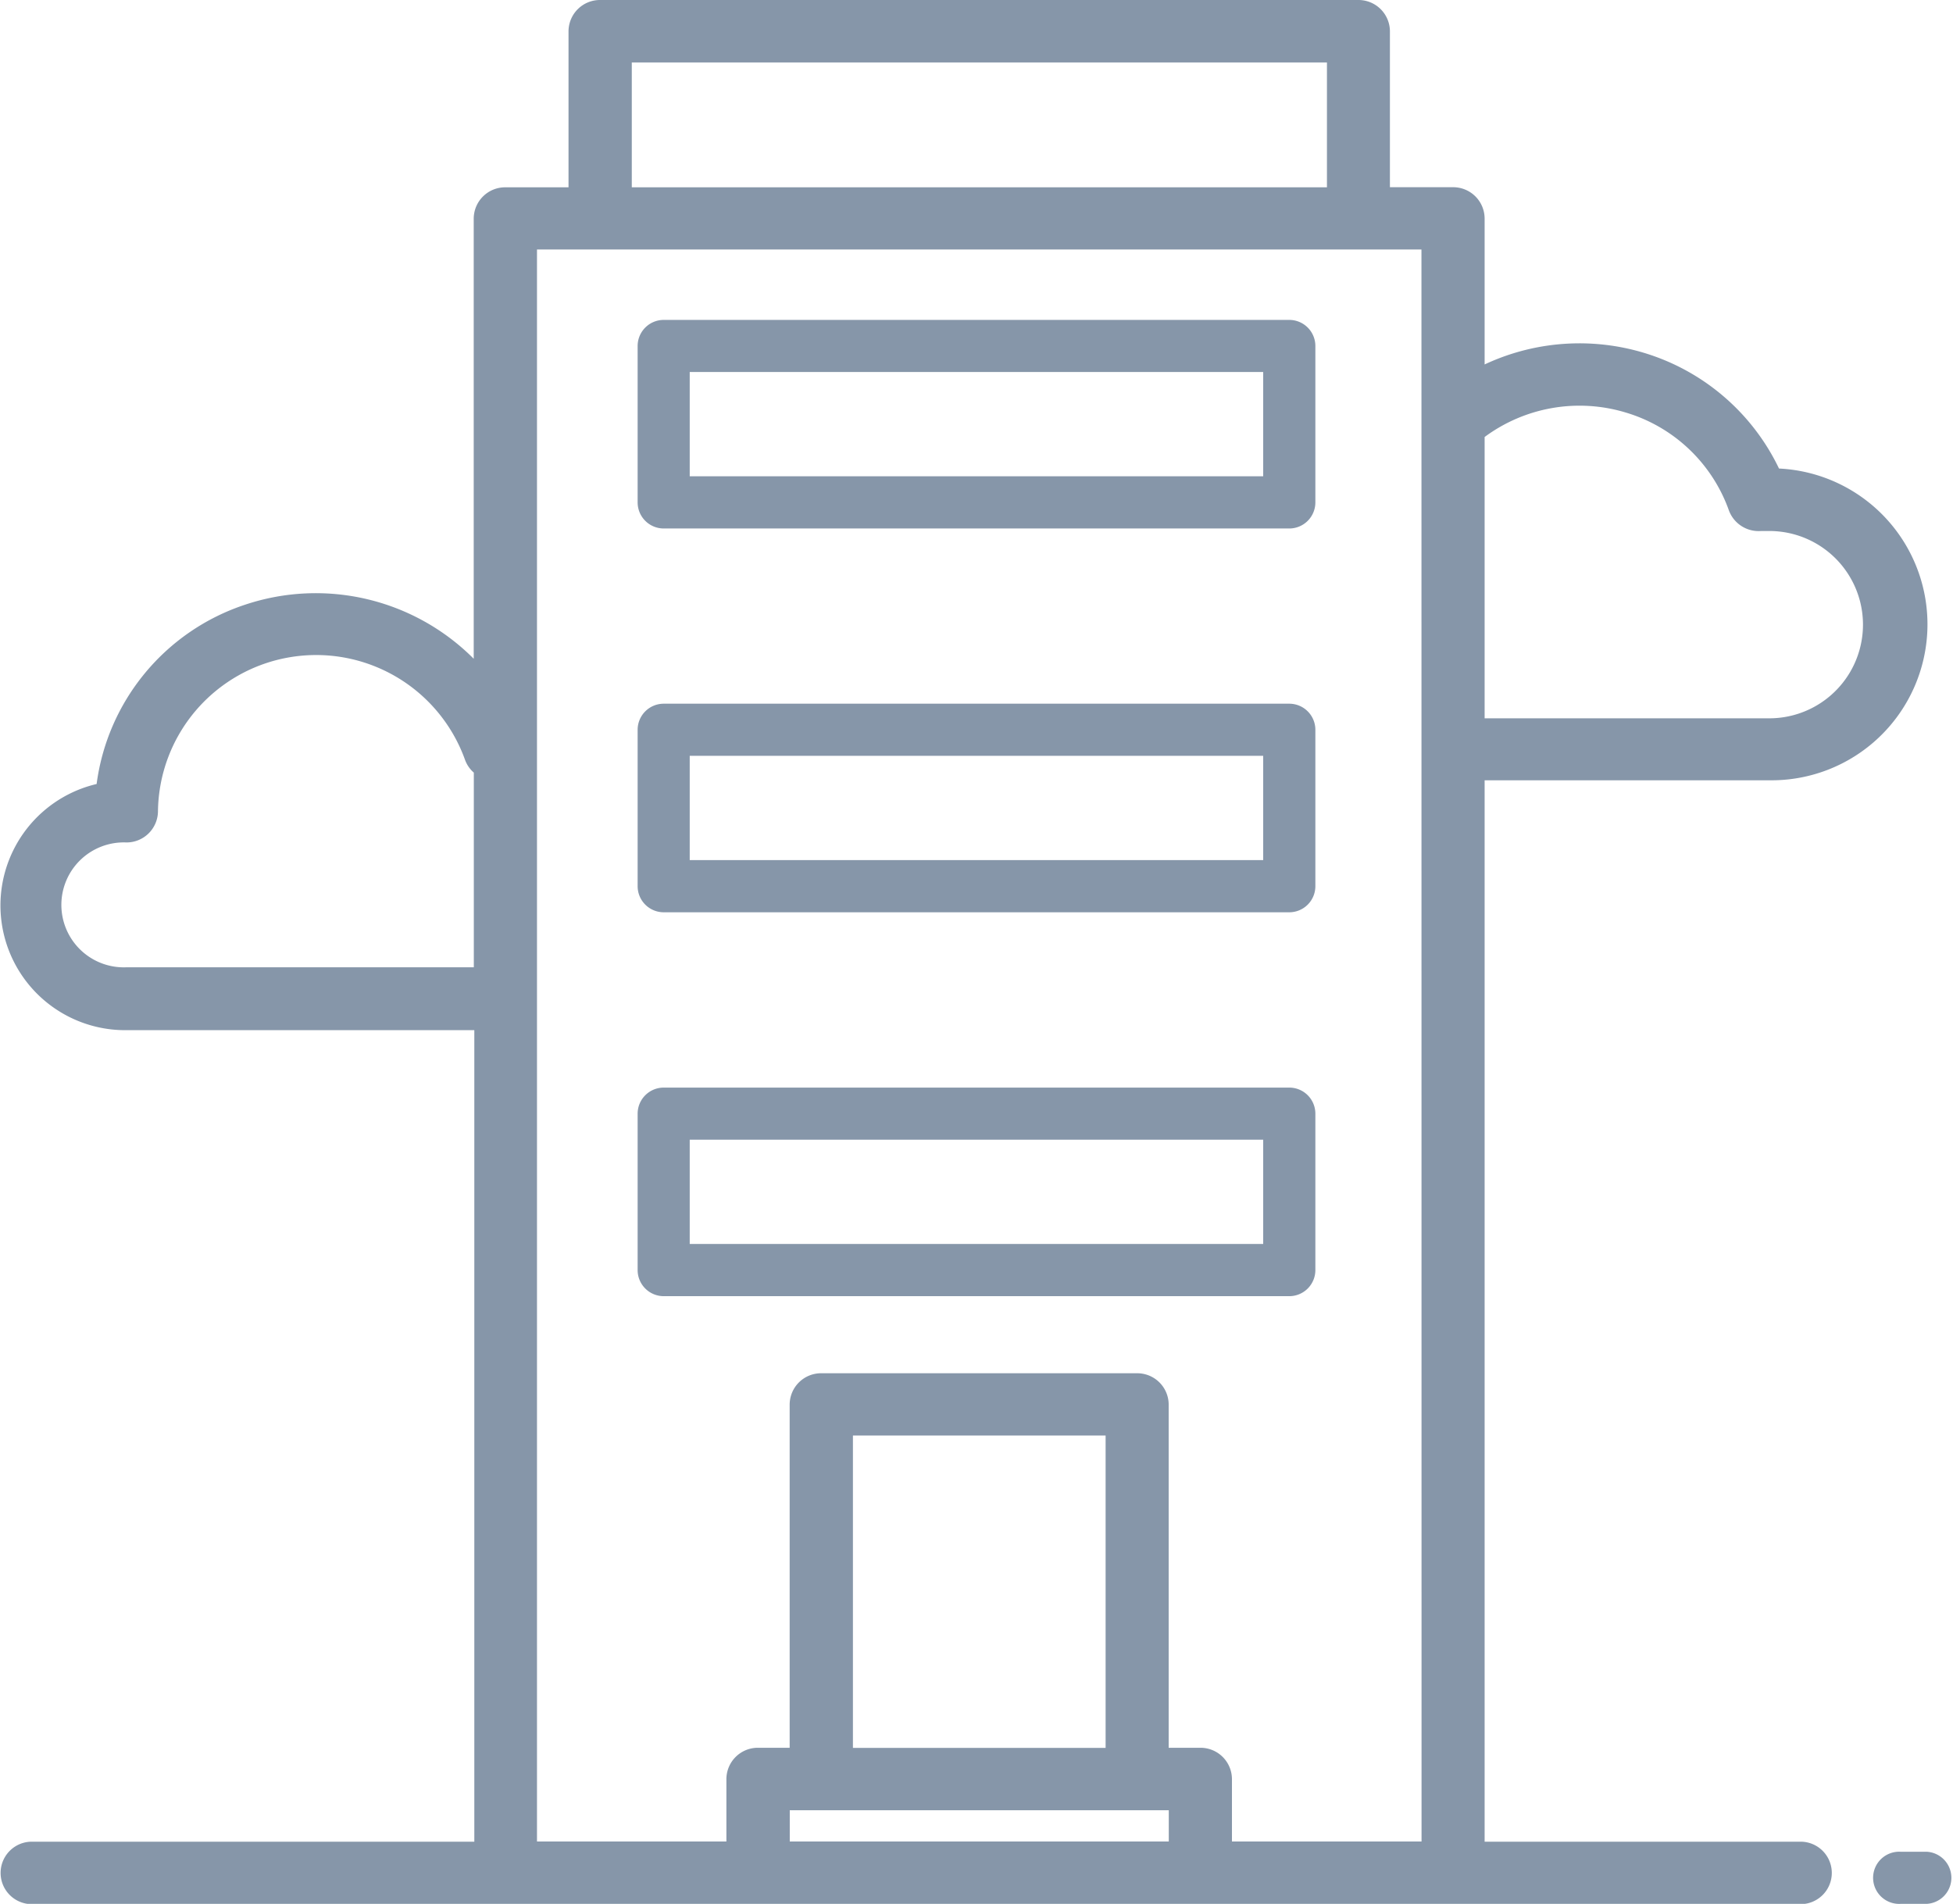 <svg id="condominio" xmlns="http://www.w3.org/2000/svg" width="19.385" height="18.895" viewBox="0 0 19.385 18.895">
  <path id="Trazado_11705" data-name="Trazado 11705" d="M25.542,15.744a1.548,1.548,0,0,0,.1-3.094A2.185,2.185,0,0,0,24.4,11.534a2.219,2.219,0,0,0-1.68.083V10.168a.312.312,0,0,0-.314-.31H21.78V8.31A.312.312,0,0,0,21.466,8H13.941a.312.312,0,0,0-.314.31V9.859H13a.312.312,0,0,0-.314.31v4.369A2.213,2.213,0,0,0,10.421,14a2.174,2.174,0,0,0-1.478,1.781,1.238,1.238,0,0,0,.3,2.443h3.449v8.054H8.3a.31.31,0,1,0,0,.62H25.856a.31.31,0,1,0,0-.62H22.72V15.744ZM22.72,12.337a1.583,1.583,0,0,1,1.4-.243,1.559,1.559,0,0,1,1.024.97.315.315,0,0,0,.321.206c.032,0,.058,0,.081,0a.929.929,0,1,1,0,1.859H22.72ZM12.687,17.6H9.238a.62.62,0,1,1,0-1.239.312.312,0,0,0,.314-.31,1.57,1.57,0,0,1,3.047-.512.307.307,0,0,0,.088.129ZM14.255,8.62h6.9V9.859h-6.9Zm5.33,17.656H15.823v-.31h3.762Zm-3.135-.929v-3.1h2.508v3.1Zm5.644.929H20.212v-.62a.312.312,0,0,0-.314-.31h-.314V21.939a.312.312,0,0,0-.314-.31H16.136a.312.312,0,0,0-.314.31v3.407h-.314a.312.312,0,0,0-.314.31v.62H13.314v-15.8h8.779Z" transform="translate(-7.984 -8)" fill="#8696a9"/>
  <path id="Trazado_11706" data-name="Trazado 11706" d="M158.468,280h-6.209a.259.259,0,0,0-.259.259v1.552a.259.259,0,0,0,.259.259h6.209a.259.259,0,0,0,.259-.259v-1.552A.259.259,0,0,0,158.468,280Zm-.259,1.552h-5.692v-1.035h5.692Z" transform="translate(-145.671 -269.206)" fill="#8696a9"/>
  <path id="Trazado_11707" data-name="Trazado 11707" d="M158.468,184h-6.209a.259.259,0,0,0-.259.259v1.552a.259.259,0,0,0,.259.259h6.209a.259.259,0,0,0,.259-.259v-1.552A.259.259,0,0,0,158.468,184Zm-.259,1.552h-5.692v-1.035h5.692Z" transform="translate(-145.671 -177.016)" fill="#8696a9"/>
  <path id="Trazado_11708" data-name="Trazado 11708" d="M158.468,88h-6.209a.259.259,0,0,0-.259.259v1.552a.259.259,0,0,0,.259.259h6.209a.259.259,0,0,0,.259-.259V88.259A.259.259,0,0,0,158.468,88Zm-.259,1.552h-5.692V88.517h5.692Z" transform="translate(-145.671 -84.825)" fill="#8696a9"/>
  <path id="Trazado_11709" data-name="Trazado 11709" d="M480.517,480h-.259a.259.259,0,1,0,0,.517h.259a.259.259,0,0,0,0-.517Z" transform="translate(-461.391 -461.622)" fill="#8696a9"/>
</svg>
